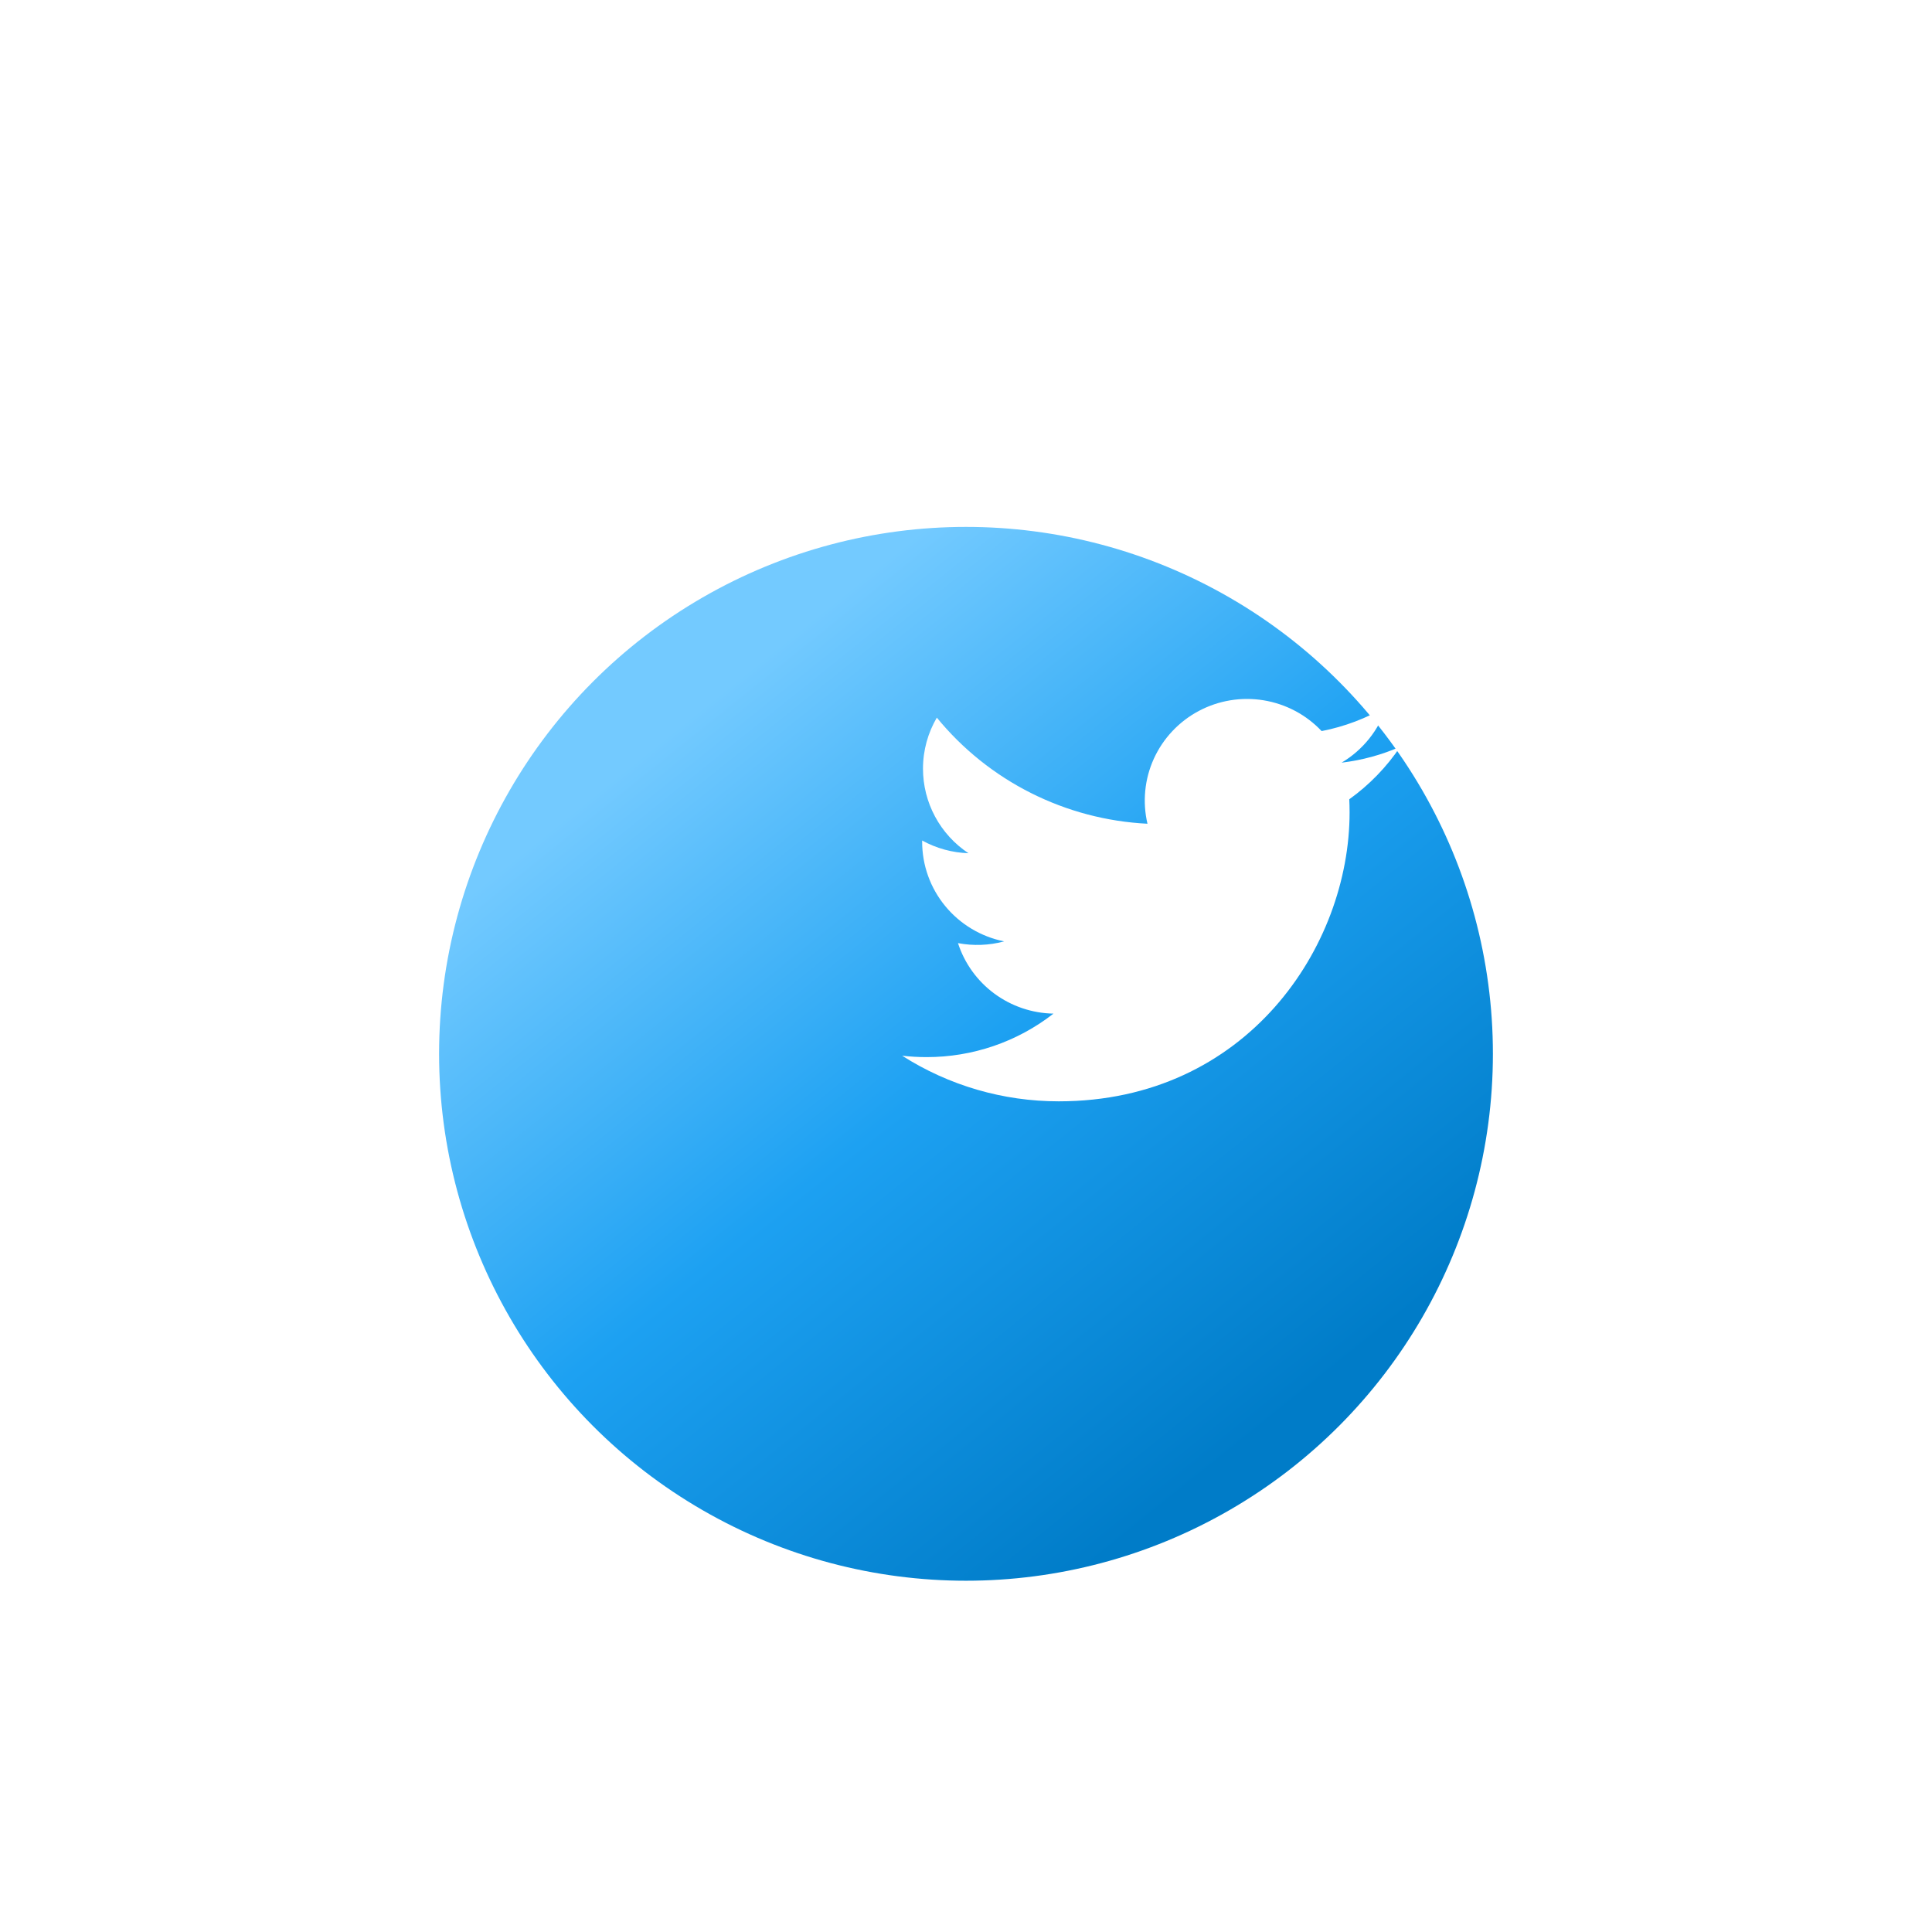 <svg width="88" height="88" viewBox="0 0 88 88" fill="none" xmlns="http://www.w3.org/2000/svg">
<g filter="url(#filter0_dd_828_247)">
<circle cx="52" cy="41" r="24" fill="url(#paint0_linear_828_247)"/>
</g>
<path d="M63.782 34.01C62.947 34.378 62.051 34.626 61.108 34.738C62.081 34.16 62.808 33.25 63.155 32.178C62.242 32.718 61.242 33.097 60.199 33.3C59.498 32.557 58.569 32.064 57.557 31.898C56.545 31.732 55.506 31.903 54.602 32.384C53.698 32.865 52.979 33.63 52.556 34.558C52.134 35.487 52.032 36.528 52.266 37.52C50.415 37.428 48.605 36.95 46.951 36.117C45.298 35.285 43.84 34.116 42.671 32.687C42.271 33.372 42.041 34.166 42.041 35.012C42.041 35.774 42.23 36.524 42.591 37.195C42.952 37.867 43.474 38.44 44.112 38.863C43.373 38.839 42.65 38.641 42.003 38.284V38.343C42.003 39.411 42.375 40.447 43.056 41.273C43.736 42.1 44.684 42.667 45.738 42.879C45.052 43.063 44.333 43.09 43.635 42.958C43.932 43.877 44.511 44.681 45.291 45.257C46.071 45.833 47.013 46.152 47.984 46.169C46.335 47.456 44.299 48.153 42.202 48.15C41.831 48.15 41.46 48.129 41.091 48.086C43.219 49.445 45.696 50.166 48.226 50.164C56.79 50.164 61.472 43.116 61.472 37.004C61.472 36.805 61.467 36.605 61.458 36.406C62.369 35.752 63.155 34.942 63.78 34.013L63.782 34.01Z" fill="white"/>
<defs>
<filter id="filter0_dd_828_247" x="0" y="0" width="88" height="88" filterUnits="userSpaceOnUse" color-interpolation-filters="sRGB">
<feFlood flood-opacity="0" result="BackgroundImageFix"/>
<feColorMatrix in="SourceAlpha" type="matrix" values="0 0 0 0 0 0 0 0 0 0 0 0 0 0 0 0 0 0 127 0" result="hardAlpha"/>
<feOffset dy="4"/>
<feGaussianBlur stdDeviation="2.5"/>
<feComposite in2="hardAlpha" operator="out"/>
<feColorMatrix type="matrix" values="0 0 0 0 0 0 0 0 0 0.046 0 0 0 0 0.138 0 0 0 0.5 0"/>
<feBlend mode="normal" in2="BackgroundImageFix" result="effect1_dropShadow_828_247"/>
<feColorMatrix in="SourceAlpha" type="matrix" values="0 0 0 0 0 0 0 0 0 0 0 0 0 0 0 0 0 0 127 0" result="hardAlpha"/>
<feOffset dx="-8" dy="3"/>
<feGaussianBlur stdDeviation="10"/>
<feComposite in2="hardAlpha" operator="out"/>
<feColorMatrix type="matrix" values="0 0 0 0 0 0 0 0 0 0.618 0 0 0 0 1 0 0 0 0.4 0"/>
<feBlend mode="normal" in2="effect1_dropShadow_828_247" result="effect2_dropShadow_828_247"/>
<feBlend mode="normal" in="SourceGraphic" in2="effect2_dropShadow_828_247" result="shape"/>
</filter>
<linearGradient id="paint0_linear_828_247" x1="39" y1="26" x2="65.091" y2="58.455" gradientUnits="userSpaceOnUse">
<stop stop-color="#73CAFF"/>
<stop offset="0.479" stop-color="#1DA1F2"/>
<stop offset="1" stop-color="#007CC8"/>
</linearGradient>
</defs>
</svg>
